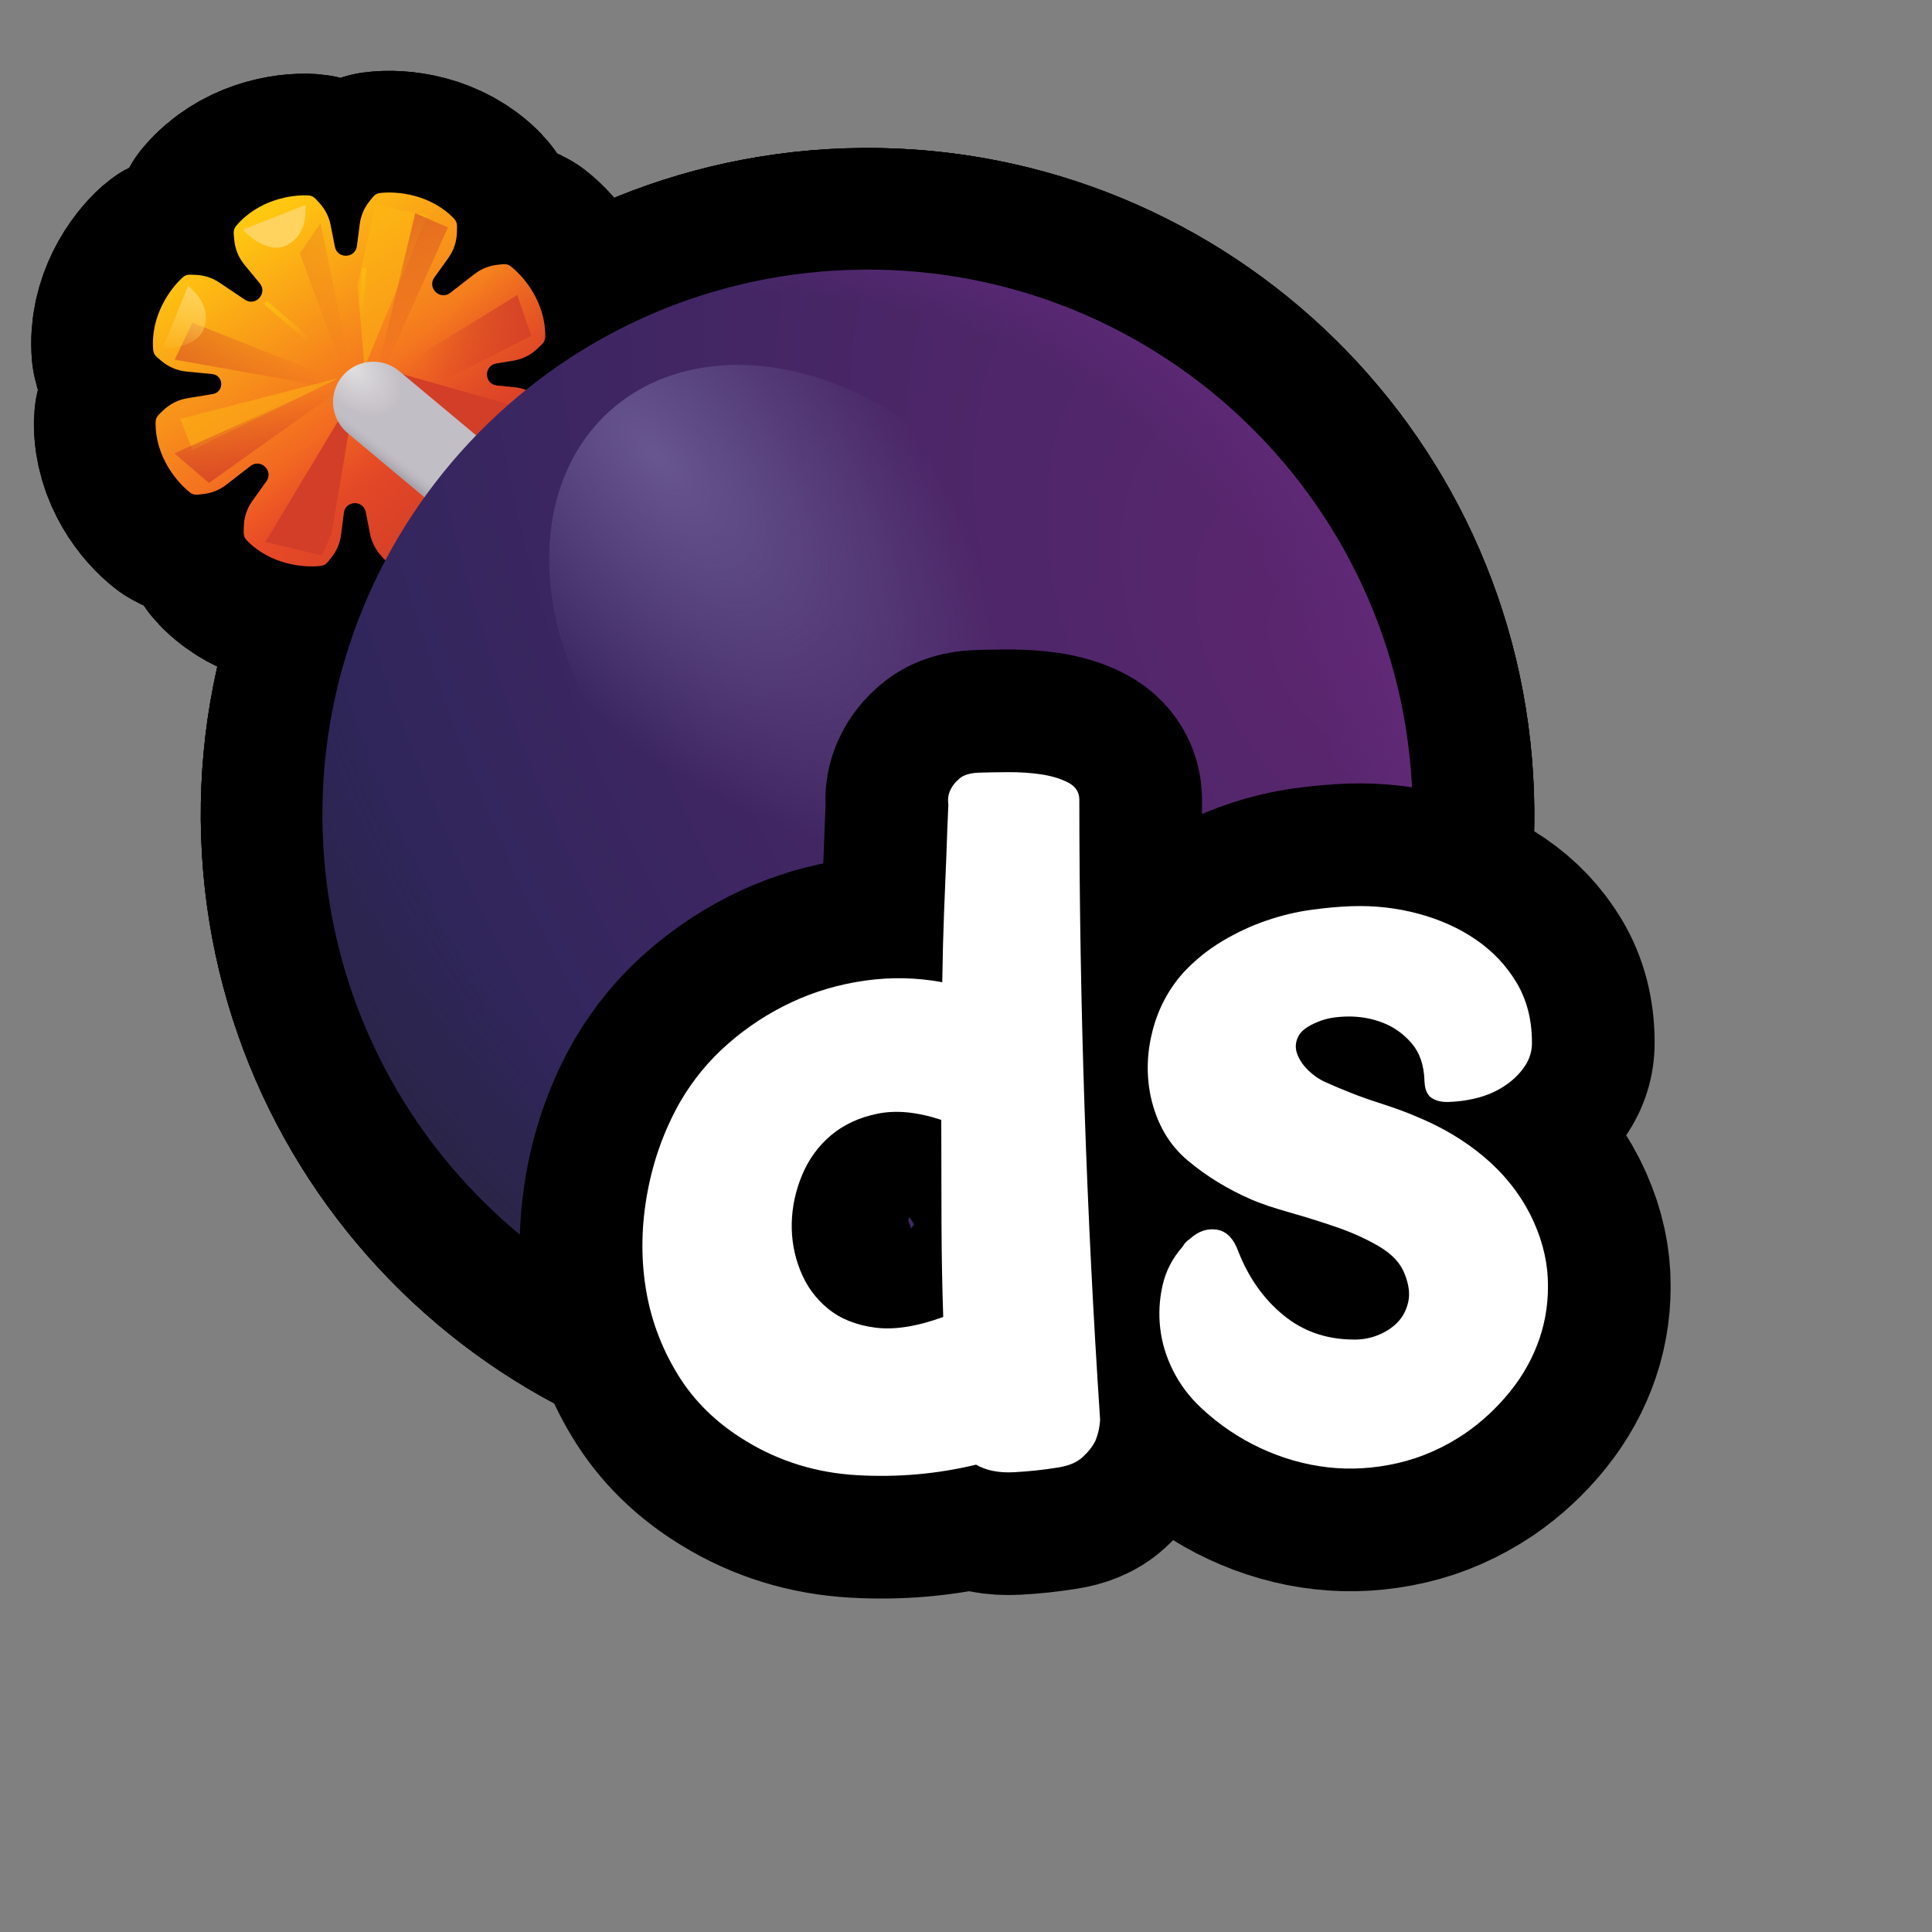 <?xml version="1.0" encoding="UTF-8"?>
<svg id="Pattern" xmlns="http://www.w3.org/2000/svg" xmlns:xlink="http://www.w3.org/1999/xlink" viewBox="0 0 280 280">
  <rect x="0" y="0" width="280" height="280" fill="#808080" stroke="none"/>
  <defs>
    <linearGradient id="linear-gradient" x1="5920.937" y1="-38.216" x2="5873.537" y2="-65.359" gradientTransform="translate(196.472 5950.777) rotate(-91.918) scale(1 -1)" gradientUnits="userSpaceOnUse">
      <stop offset="0" stop-color="#ffc810"/>
      <stop offset=".756" stop-color="#ef4e26"/>
    </linearGradient>
    <linearGradient id="linear-gradient-2" x1="5877.584" y1="-69.247" x2="5895.41" y2="-53.446" gradientTransform="translate(196.472 5950.777) rotate(-91.918) scale(1 -1)" gradientUnits="userSpaceOnUse">
      <stop offset="0" stop-color="#d23e27"/>
      <stop offset="1" stop-color="#d23e27" stop-opacity="0"/>
    </linearGradient>
    <linearGradient id="linear-gradient-3" x1="5878.147" y1="-40.525" x2="5896.458" y2="-41.151" xlink:href="#linear-gradient-2"/>
    <linearGradient id="linear-gradient-4" x1="5892.784" y1="-29.369" x2="5902.295" y2="-45.03" xlink:href="#linear-gradient-2"/>
    <linearGradient id="linear-gradient-5" x1="5918.433" y1="-54.561" x2="5902.087" y2="-62.839" xlink:href="#linear-gradient-2"/>
    <linearGradient id="linear-gradient-6" x1="5912.741" y1="-36.466" x2="5904.822" y2="-52.989" xlink:href="#linear-gradient-2"/>
    <linearGradient id="linear-gradient-7" x1="5907.764" y1="-80.723" x2="5897.94" y2="-63.303" xlink:href="#linear-gradient-2"/>
    <radialGradient id="radial-gradient" cx="-1193.477" cy="2284.665" fx="-1193.477" fy="2284.665" r="6.482" gradientTransform="translate(-497.124 6356.664) rotate(44.761) scale(3.393 -2.128)" gradientUnits="userSpaceOnUse">
      <stop offset="0" stop-color="#e1dfe1"/>
      <stop offset=".394" stop-color="#c2bec5"/>
    </radialGradient>
    <linearGradient id="linear-gradient-8" x1="5881.312" y1="-60.578" x2="5882.932" y2="-61.895" gradientTransform="translate(196.472 5950.777) rotate(-91.918) scale(1 -1)" gradientUnits="userSpaceOnUse">
      <stop offset="0" stop-color="#a3a1a8"/>
      <stop offset="1" stop-color="#b8b6bd" stop-opacity="0"/>
    </linearGradient>
    <radialGradient id="radial-gradient-2" cx="-154.606" cy="139.289" fx="-154.606" fy="139.289" r="6.482" gradientTransform="translate(-5084.473 -2329.62) rotate(148.696) scale(21.017 -34.568)" gradientUnits="userSpaceOnUse">
      <stop offset=".006" stop-color="#5c266f"/>
      <stop offset="1" stop-color="#2e265b"/>
    </radialGradient>
    <radialGradient id="radial-gradient-3" cx="-182.444" cy="124.115" fx="-182.444" fy="124.115" r="6.482" gradientTransform="translate(-5122.603 581.6) rotate(136.617) scale(22.936 -26.322)" gradientUnits="userSpaceOnUse">
      <stop offset=".719" stop-color="#29233a" stop-opacity="0"/>
      <stop offset="1" stop-color="#29233a"/>
    </radialGradient>
    <radialGradient id="radial-gradient-4" cx="130.87" cy="596.23" fx="130.87" fy="596.23" r="6.482" gradientTransform="translate(1839.047 10162.478) rotate(-24.368) scale(19.476 -16.532)" gradientUnits="userSpaceOnUse">
      <stop offset=".81" stop-color="#672b80" stop-opacity="0"/>
      <stop offset="1" stop-color="#672b80"/>
    </radialGradient>
    <radialGradient id="radial-gradient-5" cx="-304.975" cy="837.567" fx="-304.975" fy="837.567" r="6.482" gradientTransform="translate(-5892.072 4230.305) rotate(92.148) scale(14.411 -6.984)" gradientUnits="userSpaceOnUse">
      <stop offset="0" stop-color="#67568f"/>
      <stop offset=".728" stop-color="#67568f" stop-opacity="0"/>
    </radialGradient>
    <linearGradient id="linear-gradient-9" x1="5911.313" y1="-30.049" x2="5901.234" y2="-26.808" gradientTransform="translate(196.472 5950.777) rotate(-91.918) scale(1 -1)" gradientUnits="userSpaceOnUse">
      <stop offset="0" stop-color="#ffd35d"/>
      <stop offset="1" stop-color="#ffd35d" stop-opacity="0"/>
    </linearGradient>
    <linearGradient id="linear-gradient-10" x1="5908.069" y1="-39.537" x2="5903.461" y2="-46.12" gradientTransform="translate(196.472 5950.777) rotate(-91.918) scale(1 -1)" gradientUnits="userSpaceOnUse">
      <stop offset="0" stop-color="#febb12"/>
      <stop offset="1" stop-color="#febb12" stop-opacity="0"/>
    </linearGradient>
    <linearGradient id="linear-gradient-11" x1="5914.684" y1="-53.189" x2="5906.671" y2="-53.789" xlink:href="#linear-gradient-10"/>
  </defs>
  <a xlink:href="https://www.notion.so/dmmnotes/dismissing-b4087595f5534b4c9ae07483cd1ca965?pvs=4">
    <g>
      <g>
        <g>
          <path d="M27.57,39.807c-.374-.014-.743.094-1.024.34-1.872,1.641-4.773,5.654-4.342,10.594.035.404.243.769.553,1.03l.658.555c1.021.861,2.28,1.391,3.609,1.522l3.723.364c1.697.166,1.779,2.611.097,2.891l-3.691.613c-1.318.219-2.538.833-3.499,1.76l-.619.597c-.291.282-.474.661-.482,1.065-.1,4.958,3.064,8.769,5.041,10.28.297.227.673.31,1.045.27l.797-.084c1.22-.128,2.38-.594,3.349-1.345l3.512-2.72c1.477-1.144,3.398.707,2.309,2.225l-2.032,2.836c-.778,1.086-1.208,2.382-1.234,3.717l-.016.86c-.008.405.131.802.411,1.095,3.431,3.58,8.362,4.043,10.829,3.716.371-.049.695-.255.931-.545l.505-.623c.773-.952,1.265-2.102,1.421-3.318l.407-3.175c.234-1.823,2.842-1.911,3.197-.107l.619,3.14c.237,1.204.805,2.318,1.64,3.216l.546.587c.254.274.592.458.965.482,2.484.162,7.372-.63,10.556-4.432.26-.31.371-.716.336-1.12l-.074-.857c-.115-1.331-.631-2.595-1.48-3.627l-2.218-2.693c-1.188-1.442.605-3.417,2.155-2.375l3.686,2.479c1.018.685,2.206,1.072,3.432,1.118l.801.03c.373.014.743-.094,1.024-.34,1.872-1.64,4.774-5.654,4.342-10.594-.035-.403-.243-.769-.553-1.03l-.657-.555c-1.021-.861-2.28-1.391-3.609-1.522l-2.501-.244c-1.885-.185-1.976-2.901-.108-3.211l2.479-.412c1.318-.219,2.538-.833,3.499-1.76l.619-.597c.292-.282.475-.66.483-1.065.1-4.958-3.064-8.768-5.041-10.28-.297-.227-.673-.31-1.045-.27l-.797.084c-1.22.128-2.38.594-3.35,1.345l-3.512,2.72c-1.477,1.144-3.398-.707-2.309-2.225l2.032-2.836c.778-1.085,1.208-2.382,1.234-3.717l.016-.861c.008-.405-.131-.802-.411-1.095-3.431-3.58-8.362-4.043-10.829-3.716-.371.049-.695.255-.931.546l-.505.622c-.773.953-1.265,2.102-1.421,3.318l-.407,3.175c-.234,1.823-2.842,1.911-3.197.107l-.619-3.14c-.237-1.204-.805-2.317-1.64-3.216l-.546-.587c-.255-.274-.592-.459-.965-.483-2.484-.161-7.372.63-10.556,4.432-.26.31-.371.716-.337,1.12l.074.858c.115,1.33.631,2.595,1.48,3.626l2.217,2.693c1.188,1.442-.605,3.417-2.155,2.375l-3.686-2.479c-1.018-.685-2.206-1.071-3.432-1.118l-.801-.03Z" fill="none" stroke="#000" stroke-linecap="round" stroke-linejoin="round" stroke-width="35.267"/>
          <path d="M27.57,39.807c-.374-.014-.743.094-1.024.34-1.872,1.641-4.773,5.654-4.342,10.594.035.404.243.769.553,1.03l.658.555c1.021.861,2.28,1.391,3.609,1.522l3.723.364c1.697.166,1.779,2.611.097,2.891l-3.691.613c-1.318.219-2.538.833-3.499,1.76l-.619.597c-.291.282-.474.661-.482,1.065-.1,4.958,3.064,8.769,5.041,10.28.297.227.673.31,1.045.27l.797-.084c1.22-.128,2.38-.594,3.349-1.345l3.512-2.72c1.477-1.144,3.398.707,2.309,2.225l-2.032,2.836c-.778,1.086-1.208,2.382-1.234,3.717l-.016.86c-.008.405.131.802.411,1.095,3.431,3.58,8.362,4.043,10.829,3.716.371-.049.695-.255.931-.545l.505-.623c.773-.952,1.265-2.102,1.421-3.318l.407-3.175c.234-1.823,2.842-1.911,3.197-.107l.619,3.14c.237,1.204.805,2.318,1.64,3.216l.546.587c.254.274.592.458.965.482,2.484.162,7.372-.63,10.556-4.432.26-.31.371-.716.336-1.12l-.074-.857c-.115-1.331-.631-2.595-1.48-3.627l-2.218-2.693c-1.188-1.442.605-3.417,2.155-2.375l3.686,2.479c1.018.685,2.206,1.072,3.432,1.118l.801.03c.373.014.743-.094,1.024-.34,1.872-1.64,4.774-5.654,4.342-10.594-.035-.403-.243-.769-.553-1.03l-.657-.555c-1.021-.861-2.28-1.391-3.609-1.522l-2.501-.244c-1.885-.185-1.976-2.901-.108-3.211l2.479-.412c1.318-.219,2.538-.833,3.499-1.76l.619-.597c.292-.282.475-.66.483-1.065.1-4.958-3.064-8.768-5.041-10.28-.297-.227-.673-.31-1.045-.27l-.797.084c-1.22.128-2.38.594-3.35,1.345l-3.512,2.72c-1.477,1.144-3.398-.707-2.309-2.225l2.032-2.836c.778-1.085,1.208-2.382,1.234-3.717l.016-.861c.008-.405-.131-.802-.411-1.095-3.431-3.58-8.362-4.043-10.829-3.716-.371.049-.695.255-.931.546l-.505.622c-.773.953-1.265,2.102-1.421,3.318l-.407,3.175c-.234,1.823-2.842,1.911-3.197.107l-.619-3.14c-.237-1.204-.805-2.317-1.64-3.216l-.546-.587c-.255-.274-.592-.459-.965-.483-2.484-.161-7.372.63-10.556,4.432-.26.31-.371.716-.337,1.12l.074.858c.115,1.33.631,2.595,1.48,3.626l2.217,2.693c1.188,1.442-.605,3.417-2.155,2.375l-3.686-2.479c-1.018-.685-2.206-1.071-3.432-1.118l-.801-.03Z" fill="none" stroke="#000" stroke-linecap="round" stroke-linejoin="round" stroke-width="35.267"/>
          <path d="M51.527,56.819l-13.055,21.719,8.173,1.955,1.413-3.188,3.469-20.486Z" fill="none" stroke="#000" stroke-linecap="round" stroke-linejoin="round" stroke-width="35.267"/>
          <path d="M55.876,53.533l13.36,11.612,5.158-6.354-18.518-5.257Z" fill="none" stroke="#000" stroke-linecap="round" stroke-linejoin="round" stroke-width="35.267"/>
          <g>
            <polygon points="49.127 54.772 26.12 60.711 27.892 65.211 49.127 54.772" fill="none" stroke="#000" stroke-linecap="round" stroke-linejoin="round" stroke-width="35.267"/>
            <polygon points="49.127 54.772 26.12 60.711 27.892 65.211 49.127 54.772" fill="none" stroke="#000" stroke-linecap="round" stroke-linejoin="round" stroke-width="35.267"/>
          </g>
          <g>
            <polygon points="61.919 31.238 52.824 53.272 51.818 41.305 54.398 29.661 61.919 31.238" fill="none" stroke="#000" stroke-linecap="round" stroke-linejoin="round" stroke-width="35.267"/>
            <polygon points="61.919 31.238 52.824 53.272 51.818 41.305 54.398 29.661 61.919 31.238" fill="none" stroke="#000" stroke-linecap="round" stroke-linejoin="round" stroke-width="35.267"/>
          </g>
          <path d="M55.224,52.237l-29.951,13.468,5.008,4.291,24.943-17.759Z" fill="none" stroke="#000" stroke-linecap="round" stroke-linejoin="round" stroke-width="35.267"/>
          <g>
            <polygon points="54.584 57.325 27.882 46.768 25.325 52.124 54.584 57.325" fill="none" stroke="#000" stroke-linecap="round" stroke-linejoin="round" stroke-width="35.267"/>
            <polygon points="54.584 57.325 27.882 46.768 25.325 52.124 54.584 57.325" fill="none" stroke="#000" stroke-linecap="round" stroke-linejoin="round" stroke-width="35.267"/>
          </g>
          <g>
            <polygon points="53.693 57.963 64.915 32.962 60.184 30.891 53.693 57.963" fill="none" stroke="#000" stroke-linecap="round" stroke-linejoin="round" stroke-width="35.267"/>
            <polygon points="53.693 57.963 64.915 32.962 60.184 30.891 53.693 57.963" fill="none" stroke="#000" stroke-linecap="round" stroke-linejoin="round" stroke-width="35.267"/>
          </g>
          <g>
            <polygon points="52.202 60.47 46.453 32.339 43.456 36.721 52.202 60.47" fill="none" stroke="#000" stroke-linecap="round" stroke-linejoin="round" stroke-width="35.267"/>
            <polygon points="52.202 60.47 46.453 32.339 43.456 36.721 52.202 60.47" fill="none" stroke="#000" stroke-linecap="round" stroke-linejoin="round" stroke-width="35.267"/>
          </g>
          <path d="M76.994,48.67l-2.022-5.911-20.554,12.646,4.839,2.27,17.737-9.005Z" fill="none" stroke="#000" stroke-linecap="round" stroke-linejoin="round" stroke-width="35.267"/>
          <path d="M54.102,58.253l19.026,15.881" fill="none" stroke="#000" stroke-linecap="round" stroke-linejoin="round" stroke-width="35.267"/>
          <path d="M54.102,58.253l19.026,15.881" fill="none" stroke="#000" stroke-linecap="round" stroke-linejoin="round" stroke-width="35.267"/>
          <path d="M204.688,115.433c1.46,43.606-32.706,80.14-76.312,81.6-43.607,1.46-80.14-32.706-81.6-76.312-1.46-43.606,32.706-80.14,76.312-81.6,43.607-1.46,80.14,32.706,81.6,76.312Z" fill="none" stroke="#000" stroke-linecap="round" stroke-linejoin="round" stroke-width="35.267"/>
          <path d="M204.688,115.433c1.46,43.606-32.706,80.14-76.312,81.6-43.607,1.46-80.14-32.706-81.6-76.312-1.46-43.606,32.706-80.14,76.312-81.6,43.607-1.46,80.14,32.706,81.6,76.312Z" fill="none" stroke="#000" stroke-linecap="round" stroke-linejoin="round" stroke-width="35.267"/>
          <path d="M204.688,115.433c1.46,43.606-32.706,80.14-76.312,81.6-43.607,1.46-80.14-32.706-81.6-76.312-1.46-43.606,32.706-80.14,76.312-81.6,43.607-1.46,80.14,32.706,81.6,76.312Z" fill="none" stroke="#000" stroke-linecap="round" stroke-linejoin="round" stroke-width="35.267"/>
          <ellipse cx="117.457" cy="91.85" rx="32.617" ry="43.457" transform="translate(-31.277 102.372) rotate(-42.072)" fill="none" stroke="#000" stroke-linecap="round" stroke-linejoin="round" stroke-width="35.267"/>
          <path d="M35.233,33.247l9.052-3.546c.056,1.67-.052,4.511-2.793,5.87-2.501,1.239-5.62-1.383-6.259-2.324Z" fill="none" stroke="#000" stroke-linecap="round" stroke-linejoin="round" stroke-width="35.267"/>
          <path d="M23.613,50.427l3.65-9.012c1.251,1.108,3.24,3.14,2.342,6.064-.82,2.668-4.868,3.13-5.991,2.947Z" fill="none" stroke="#000" stroke-linecap="round" stroke-linejoin="round" stroke-width="35.267"/>
          <path d="M38.684,44.025l9.13,7.852" fill="none" stroke="#000" stroke-linecap="round" stroke-linejoin="round" stroke-width="35.267"/>
          <path d="M52.759,39.145l-.711,10.446" fill="none" stroke="#000" stroke-linecap="round" stroke-linejoin="round" stroke-width="35.267"/>
        </g>
        <g>
          <path d="M27.57,39.807c-.374-.014-.743.094-1.024.34-1.872,1.641-4.773,5.654-4.342,10.594.035.404.243.769.553,1.03l.658.555c1.021.861,2.28,1.391,3.609,1.522l3.723.364c1.697.166,1.779,2.611.097,2.891l-3.691.613c-1.318.219-2.538.833-3.499,1.76l-.619.597c-.291.282-.474.661-.482,1.065-.1,4.958,3.064,8.769,5.041,10.28.297.227.673.31,1.045.27l.797-.084c1.22-.128,2.38-.594,3.349-1.345l3.512-2.72c1.477-1.144,3.398.707,2.309,2.225l-2.032,2.836c-.778,1.086-1.208,2.382-1.234,3.717l-.016.86c-.008.405.131.802.411,1.095,3.431,3.58,8.362,4.043,10.829,3.716.371-.049.695-.255.931-.545l.505-.623c.773-.952,1.265-2.102,1.421-3.318l.407-3.175c.234-1.823,2.842-1.911,3.197-.107l.619,3.14c.237,1.204.805,2.318,1.64,3.216l.546.587c.254.274.592.458.965.482,2.484.162,7.372-.63,10.556-4.432.26-.31.371-.716.336-1.12l-.074-.857c-.115-1.331-.631-2.595-1.48-3.627l-2.218-2.693c-1.188-1.442.605-3.417,2.155-2.375l3.686,2.479c1.018.685,2.206,1.072,3.432,1.118l.801.03c.373.014.743-.094,1.024-.34,1.872-1.64,4.774-5.654,4.342-10.594-.035-.403-.243-.769-.553-1.03l-.657-.555c-1.021-.861-2.28-1.391-3.609-1.522l-2.501-.244c-1.885-.185-1.976-2.901-.108-3.211l2.479-.412c1.318-.219,2.538-.833,3.499-1.76l.619-.597c.292-.282.475-.66.483-1.065.1-4.958-3.064-8.768-5.041-10.28-.297-.227-.673-.31-1.045-.27l-.797.084c-1.22.128-2.38.594-3.35,1.345l-3.512,2.72c-1.477,1.144-3.398-.707-2.309-2.225l2.032-2.836c.778-1.085,1.208-2.382,1.234-3.717l.016-.861c.008-.405-.131-.802-.411-1.095-3.431-3.58-8.362-4.043-10.829-3.716-.371.049-.695.255-.931.546l-.505.622c-.773.953-1.265,2.102-1.421,3.318l-.407,3.175c-.234,1.823-2.842,1.911-3.197.107l-.619-3.14c-.237-1.204-.805-2.317-1.64-3.216l-.546-.587c-.255-.274-.592-.459-.965-.483-2.484-.161-7.372.63-10.556,4.432-.26.31-.371.716-.337,1.12l.074.858c.115,1.33.631,2.595,1.48,3.626l2.217,2.693c1.188,1.442-.605,3.417-2.155,2.375l-3.686-2.479c-1.018-.685-2.206-1.071-3.432-1.118l-.801-.03Z" fill="url(#linear-gradient)" fill-rule="evenodd" stroke-width="0"/>
          <path d="M27.57,39.807c-.374-.014-.743.094-1.024.34-1.872,1.641-4.773,5.654-4.342,10.594.035.404.243.769.553,1.03l.658.555c1.021.861,2.28,1.391,3.609,1.522l3.723.364c1.697.166,1.779,2.611.097,2.891l-3.691.613c-1.318.219-2.538.833-3.499,1.76l-.619.597c-.291.282-.474.661-.482,1.065-.1,4.958,3.064,8.769,5.041,10.28.297.227.673.31,1.045.27l.797-.084c1.22-.128,2.38-.594,3.349-1.345l3.512-2.72c1.477-1.144,3.398.707,2.309,2.225l-2.032,2.836c-.778,1.086-1.208,2.382-1.234,3.717l-.016.86c-.008.405.131.802.411,1.095,3.431,3.58,8.362,4.043,10.829,3.716.371-.049.695-.255.931-.545l.505-.623c.773-.952,1.265-2.102,1.421-3.318l.407-3.175c.234-1.823,2.842-1.911,3.197-.107l.619,3.14c.237,1.204.805,2.318,1.64,3.216l.546.587c.254.274.592.458.965.482,2.484.162,7.372-.63,10.556-4.432.26-.31.371-.716.336-1.12l-.074-.857c-.115-1.331-.631-2.595-1.48-3.627l-2.218-2.693c-1.188-1.442.605-3.417,2.155-2.375l3.686,2.479c1.018.685,2.206,1.072,3.432,1.118l.801.03c.373.014.743-.094,1.024-.34,1.872-1.64,4.774-5.654,4.342-10.594-.035-.403-.243-.769-.553-1.03l-.657-.555c-1.021-.861-2.28-1.391-3.609-1.522l-2.501-.244c-1.885-.185-1.976-2.901-.108-3.211l2.479-.412c1.318-.219,2.538-.833,3.499-1.76l.619-.597c.292-.282.475-.66.483-1.065.1-4.958-3.064-8.768-5.041-10.28-.297-.227-.673-.31-1.045-.27l-.797.084c-1.22.128-2.38.594-3.35,1.345l-3.512,2.72c-1.477,1.144-3.398-.707-2.309-2.225l2.032-2.836c.778-1.085,1.208-2.382,1.234-3.717l.016-.861c.008-.405-.131-.802-.411-1.095-3.431-3.58-8.362-4.043-10.829-3.716-.371.049-.695.255-.931.546l-.505.622c-.773.953-1.265,2.102-1.421,3.318l-.407,3.175c-.234,1.823-2.842,1.911-3.197.107l-.619-3.14c-.237-1.204-.805-2.317-1.64-3.216l-.546-.587c-.255-.274-.592-.459-.965-.483-2.484-.161-7.372.63-10.556,4.432-.26.31-.371.716-.337,1.12l.074.858c.115,1.33.631,2.595,1.48,3.626l2.217,2.693c1.188,1.442-.605,3.417-2.155,2.375l-3.686-2.479c-1.018-.685-2.206-1.071-3.432-1.118l-.801-.03Z" fill="url(#linear-gradient-2)" fill-rule="evenodd" stroke-width="0"/>
          <path d="M51.527,56.819l-13.055,21.719,8.173,1.955,1.413-3.188,3.469-20.486Z" fill="#d23e27" stroke-width="0"/>
          <path d="M55.876,53.533l13.36,11.612,5.158-6.354-18.518-5.257Z" fill="#d23e27" stroke-width="0"/>
          <polygon points="49.127 54.772 26.12 60.711 27.892 65.211 49.127 54.772" fill="#febb12" opacity=".5" stroke-width="0"/>
          <polygon points="61.919 31.238 52.824 53.272 51.818 41.305 54.398 29.661 61.919 31.238" fill="#febb12" opacity=".5" stroke-width="0"/>
          <path d="M55.224,52.237l-29.951,13.468,5.008,4.291,24.943-17.759Z" fill="url(#linear-gradient-3)" stroke-width="0"/>
          <polygon points="54.584 57.325 27.882 46.768 25.325 52.124 54.584 57.325" fill="url(#linear-gradient-4)" opacity=".6" stroke-width="0"/>
          <polygon points="53.693 57.963 64.915 32.962 60.184 30.891 53.693 57.963" fill="url(#linear-gradient-5)" opacity=".6" stroke-width="0"/>
          <polygon points="52.202 60.47 46.453 32.339 43.456 36.721 52.202 60.47" fill="url(#linear-gradient-6)" opacity=".3" stroke-width="0"/>
          <path d="M76.994,48.67l-2.022-5.911-20.554,12.646,4.839,2.27,17.737-9.005Z" fill="url(#linear-gradient-7)" stroke-width="0"/>
          <path d="M54.102,58.253l19.026,15.881" fill="none" stroke="url(#radial-gradient)" stroke-linecap="round" stroke-width="11.668"/>
          <path d="M54.102,58.253l19.026,15.881" fill="none" stroke="url(#linear-gradient-8)" stroke-linecap="round" stroke-width="11.668"/>
          <path d="M204.688,115.433c1.46,43.606-32.706,80.14-76.312,81.6-43.607,1.46-80.14-32.706-81.6-76.312-1.46-43.606,32.706-80.14,76.312-81.6,43.607-1.46,80.14,32.706,81.6,76.312Z" fill="url(#radial-gradient-2)" stroke-width="0"/>
          <path d="M204.688,115.433c1.46,43.606-32.706,80.14-76.312,81.6-43.607,1.46-80.14-32.706-81.6-76.312-1.46-43.606,32.706-80.14,76.312-81.6,43.607-1.46,80.14,32.706,81.6,76.312Z" fill="url(#radial-gradient-3)" stroke-width="0"/>
          <path d="M204.688,115.433c1.46,43.606-32.706,80.14-76.312,81.6-43.607,1.46-80.14-32.706-81.6-76.312-1.46-43.606,32.706-80.14,76.312-81.6,43.607-1.46,80.14,32.706,81.6,76.312Z" fill="url(#radial-gradient-4)" stroke-width="0"/>
          <ellipse cx="117.457" cy="91.85" rx="32.617" ry="43.457" transform="translate(-31.277 102.372) rotate(-42.072)" fill="url(#radial-gradient-5)" stroke-width="0"/>
          <path d="M35.233,33.247l9.052-3.546c.056,1.67-.052,4.511-2.793,5.87-2.501,1.239-5.62-1.383-6.259-2.324Z" fill="#ffd35d" stroke-width="0"/>
          <path d="M23.613,50.427l3.65-9.012c1.251,1.108,3.24,3.14,2.342,6.064-.82,2.668-4.868,3.13-5.991,2.947Z" fill="url(#linear-gradient-9)" stroke-width="0"/>
          <path d="M38.684,44.025l9.13,7.852" fill="none" stroke="url(#linear-gradient-10)" stroke-linecap="round" stroke-width=".648"/>
          <path d="M52.759,39.145l-.711,10.446" fill="none" stroke="url(#linear-gradient-11)" stroke-linecap="round" stroke-width=".648"/>
        </g>
      </g>
      <g id="AC">
        <g>
          <path d="M156.424,115.808c.012,29.92,1.016,59.897,3.011,89.93-.054,1.08-.289,2.122-.704,3.123-.423.823-1.048,1.609-1.876,2.354-.83.748-2.003,1.233-3.522,1.466-2.056.338-4.182.565-6.379.685-2.199.118-4.031-.248-5.495-1.096-5.615,1.355-11.373,1.863-17.268,1.522-5.897-.342-11.277-2.002-16.138-4.986-4.219-2.554-7.518-5.79-9.894-9.709-2.378-3.918-3.911-8.111-4.6-12.583-.689-4.468-.596-9.054.281-13.757.875-4.7,2.459-9.065,4.75-13.098,1.868-3.206,4.2-6.024,6.995-8.455,2.793-2.429,5.85-4.418,9.167-5.968,3.318-1.547,6.854-2.587,10.611-3.118,3.756-.529,7.486-.453,11.194.232.056-3.685.144-7.081.265-10.185.119-3.103.23-5.824.333-8.165.089-2.698.185-5.172.291-7.422-.117-.805-.007-1.526.332-2.168.251-.547.682-1.078,1.295-1.593.61-.513,1.544-.793,2.802-.835,1.165-.039,2.58-.063,4.243-.075,1.661-.009,3.238.094,4.728.313,1.49.22,2.783.604,3.88,1.151,1.097.548,1.663,1.359,1.699,2.437ZM136.417,162.302c-3.454-1.142-6.518-1.444-9.195-.905-2.677.541-4.934,1.581-6.769,3.125-1.835,1.543-3.233,3.456-4.188,5.733-.958,2.279-1.463,4.611-1.518,6.992-.055,2.384.359,4.685,1.242,6.9.883,2.217,2.225,4.06,4.026,5.526,1.801,1.469,4.077,2.38,6.83,2.736,2.752.359,6.037-.156,9.854-1.543-.147-4.396-.23-8.887-.249-13.469-.019-4.582-.031-9.612-.034-15.094Z" fill="none" stroke="#000" stroke-linecap="round" stroke-linejoin="round" stroke-width="35.558"/>
          <path d="M206.442,156.587c-.075-2.242-.698-4.041-1.865-5.396-1.17-1.353-2.551-2.341-4.143-2.961-1.594-.621-3.265-.922-5.017-.91-1.751.014-3.205.265-4.355.752-1.509.59-2.473,1.295-2.894,2.118-.423.824-.484,1.657-.186,2.5.298.845.817,1.636,1.562,2.374.743.739,1.571,1.318,2.484,1.736,1.095.502,2.325,1.023,3.691,1.561,1.366.54,2.683,1.012,3.956,1.418,1.271.408,2.406.795,3.408,1.166,1,.371,1.775.682,2.323.933,3.643,1.496,6.875,3.432,9.696,5.808,2.819,2.378,5.045,5.155,6.681,8.335,1.54,3.095,2.384,6.166,2.532,9.215.146,3.051-.251,5.962-1.19,8.733-.941,2.773-2.361,5.335-4.258,7.689-1.898,2.355-4.078,4.382-6.535,6.083-3.077,2.08-6.331,3.513-9.762,4.302-3.434.789-6.819.991-10.155.609-3.338-.383-6.581-1.309-9.73-2.774-3.149-1.465-6.023-3.415-8.619-5.844-1.67-1.562-3.01-3.336-4.02-5.323-1.01-1.988-1.641-4.033-1.89-6.137-.251-2.102-.141-4.195.329-6.278.469-2.082,1.438-3.957,2.912-5.624.254-.457.6-.829,1.041-1.113,1.22-1.119,2.53-1.567,3.931-1.344,1.399.223,2.447,1.312,3.142,3.264,1.472,3.725,3.617,6.753,6.437,9.084,2.818,2.332,6.16,3.523,10.026,3.573,1.259.049,2.465-.15,3.619-.593,1.152-.443,2.121-1.059,2.903-1.849.782-.789,1.31-1.773,1.586-2.951.274-1.176.118-2.518-.472-4.028-.592-1.597-1.83-2.947-3.707-4.054-1.88-1.104-3.956-2.045-6.227-2.824-2.273-.776-4.544-1.486-6.81-2.13-2.269-.642-4.085-1.255-5.453-1.839-3.466-1.502-6.562-3.396-9.288-5.688-2.728-2.288-4.517-5.395-5.366-9.321-.644-3.123-.548-6.293.288-9.512.836-3.216,2.336-6.03,4.502-8.439,1.647-1.761,3.507-3.262,5.577-4.5,2.069-1.236,4.192-2.229,6.37-2.976,2.176-.747,4.338-1.268,6.484-1.565,2.146-.295,4.116-.475,5.912-.535,3.319-.111,6.545.252,9.673,1.091,3.128.839,5.91,2.094,8.347,3.764,2.436,1.67,4.392,3.74,5.869,6.205,1.474,2.467,2.221,5.317,2.24,8.551.042,1.258-.279,2.415-.962,3.469-.685,1.058-1.597,1.987-2.737,2.788-1.142.802-2.425,1.408-3.848,1.813-1.425.408-2.944.638-4.559.692-.989.033-1.804-.163-2.446-.592-.644-.427-.986-1.269-1.028-2.527Z" fill="none" stroke="#000" stroke-linecap="round" stroke-linejoin="round" stroke-width="35.558"/>
        </g>
        <g>
          <path d="M156.424,115.808c.012,29.92,1.016,59.897,3.011,89.93-.054,1.08-.289,2.122-.704,3.123-.423.823-1.048,1.609-1.876,2.354-.83.748-2.003,1.233-3.522,1.466-2.056.338-4.182.565-6.379.685-2.199.118-4.031-.248-5.495-1.096-5.615,1.355-11.373,1.863-17.268,1.522-5.897-.342-11.277-2.002-16.138-4.986-4.219-2.554-7.518-5.79-9.894-9.709-2.378-3.918-3.911-8.111-4.6-12.583-.689-4.468-.596-9.054.281-13.757.875-4.7,2.459-9.065,4.75-13.098,1.868-3.206,4.2-6.024,6.995-8.455,2.793-2.429,5.85-4.418,9.167-5.968,3.318-1.547,6.854-2.587,10.611-3.118,3.756-.529,7.486-.453,11.194.232.056-3.685.144-7.081.265-10.185.119-3.103.23-5.824.333-8.165.089-2.698.185-5.172.291-7.422-.117-.805-.007-1.526.332-2.168.251-.547.682-1.078,1.295-1.593.61-.513,1.544-.793,2.802-.835,1.165-.039,2.58-.063,4.243-.075,1.661-.009,3.238.094,4.728.313,1.49.22,2.783.604,3.88,1.151,1.097.548,1.663,1.359,1.699,2.437ZM136.417,162.302c-3.454-1.142-6.518-1.444-9.195-.905-2.677.541-4.934,1.581-6.769,3.125-1.835,1.543-3.233,3.456-4.188,5.733-.958,2.279-1.463,4.611-1.518,6.992-.055,2.384.359,4.685,1.242,6.9.883,2.217,2.225,4.06,4.026,5.526,1.801,1.469,4.077,2.38,6.83,2.736,2.752.359,6.037-.156,9.854-1.543-.147-4.396-.23-8.887-.249-13.469-.019-4.582-.031-9.612-.034-15.094Z" fill="#fff" stroke-width="0"/>
          <path d="M206.442,156.587c-.075-2.242-.698-4.041-1.865-5.396-1.17-1.353-2.551-2.341-4.143-2.961-1.594-.621-3.265-.922-5.017-.91-1.751.014-3.205.265-4.355.752-1.509.59-2.473,1.295-2.894,2.118-.423.824-.484,1.657-.186,2.5.298.845.817,1.636,1.562,2.374.743.739,1.571,1.318,2.484,1.736,1.095.502,2.325,1.023,3.691,1.561,1.366.54,2.683,1.012,3.956,1.418,1.271.408,2.406.795,3.408,1.166,1,.371,1.775.682,2.323.933,3.643,1.496,6.875,3.432,9.696,5.808,2.819,2.378,5.045,5.155,6.681,8.335,1.54,3.095,2.384,6.166,2.532,9.215.146,3.051-.251,5.962-1.19,8.733-.941,2.773-2.361,5.335-4.258,7.689-1.898,2.355-4.078,4.382-6.535,6.083-3.077,2.08-6.331,3.513-9.762,4.302-3.434.789-6.819.991-10.155.609-3.338-.383-6.581-1.309-9.73-2.774-3.149-1.465-6.023-3.415-8.619-5.844-1.67-1.562-3.01-3.336-4.02-5.323-1.01-1.988-1.641-4.033-1.89-6.137-.251-2.102-.141-4.195.329-6.278.469-2.082,1.438-3.957,2.912-5.624.254-.457.6-.829,1.041-1.113,1.22-1.119,2.53-1.567,3.931-1.344,1.399.223,2.447,1.312,3.142,3.264,1.472,3.725,3.617,6.753,6.437,9.084,2.818,2.332,6.16,3.523,10.026,3.573,1.259.049,2.465-.15,3.619-.593,1.152-.443,2.121-1.059,2.903-1.849.782-.789,1.31-1.773,1.586-2.951.274-1.176.118-2.518-.472-4.028-.592-1.597-1.83-2.947-3.707-4.054-1.88-1.104-3.956-2.045-6.227-2.824-2.273-.776-4.544-1.486-6.81-2.13-2.269-.642-4.085-1.255-5.453-1.839-3.466-1.502-6.562-3.396-9.288-5.688-2.728-2.288-4.517-5.395-5.366-9.321-.644-3.123-.548-6.293.288-9.512.836-3.216,2.336-6.03,4.502-8.439,1.647-1.761,3.507-3.262,5.577-4.5,2.069-1.236,4.192-2.229,6.37-2.976,2.176-.747,4.338-1.268,6.484-1.565,2.146-.295,4.116-.475,5.912-.535,3.319-.111,6.545.252,9.673,1.091,3.128.839,5.91,2.094,8.347,3.764,2.436,1.67,4.392,3.74,5.869,6.205,1.474,2.467,2.221,5.317,2.24,8.551.042,1.258-.279,2.415-.962,3.469-.685,1.058-1.597,1.987-2.737,2.788-1.142.802-2.425,1.408-3.848,1.813-1.425.408-2.944.638-4.559.692-.989.033-1.804-.163-2.446-.592-.644-.427-.986-1.269-1.028-2.527Z" fill="#fff" stroke-width="0"/>
        </g>
      </g>
    </g>
  </a>
</svg>